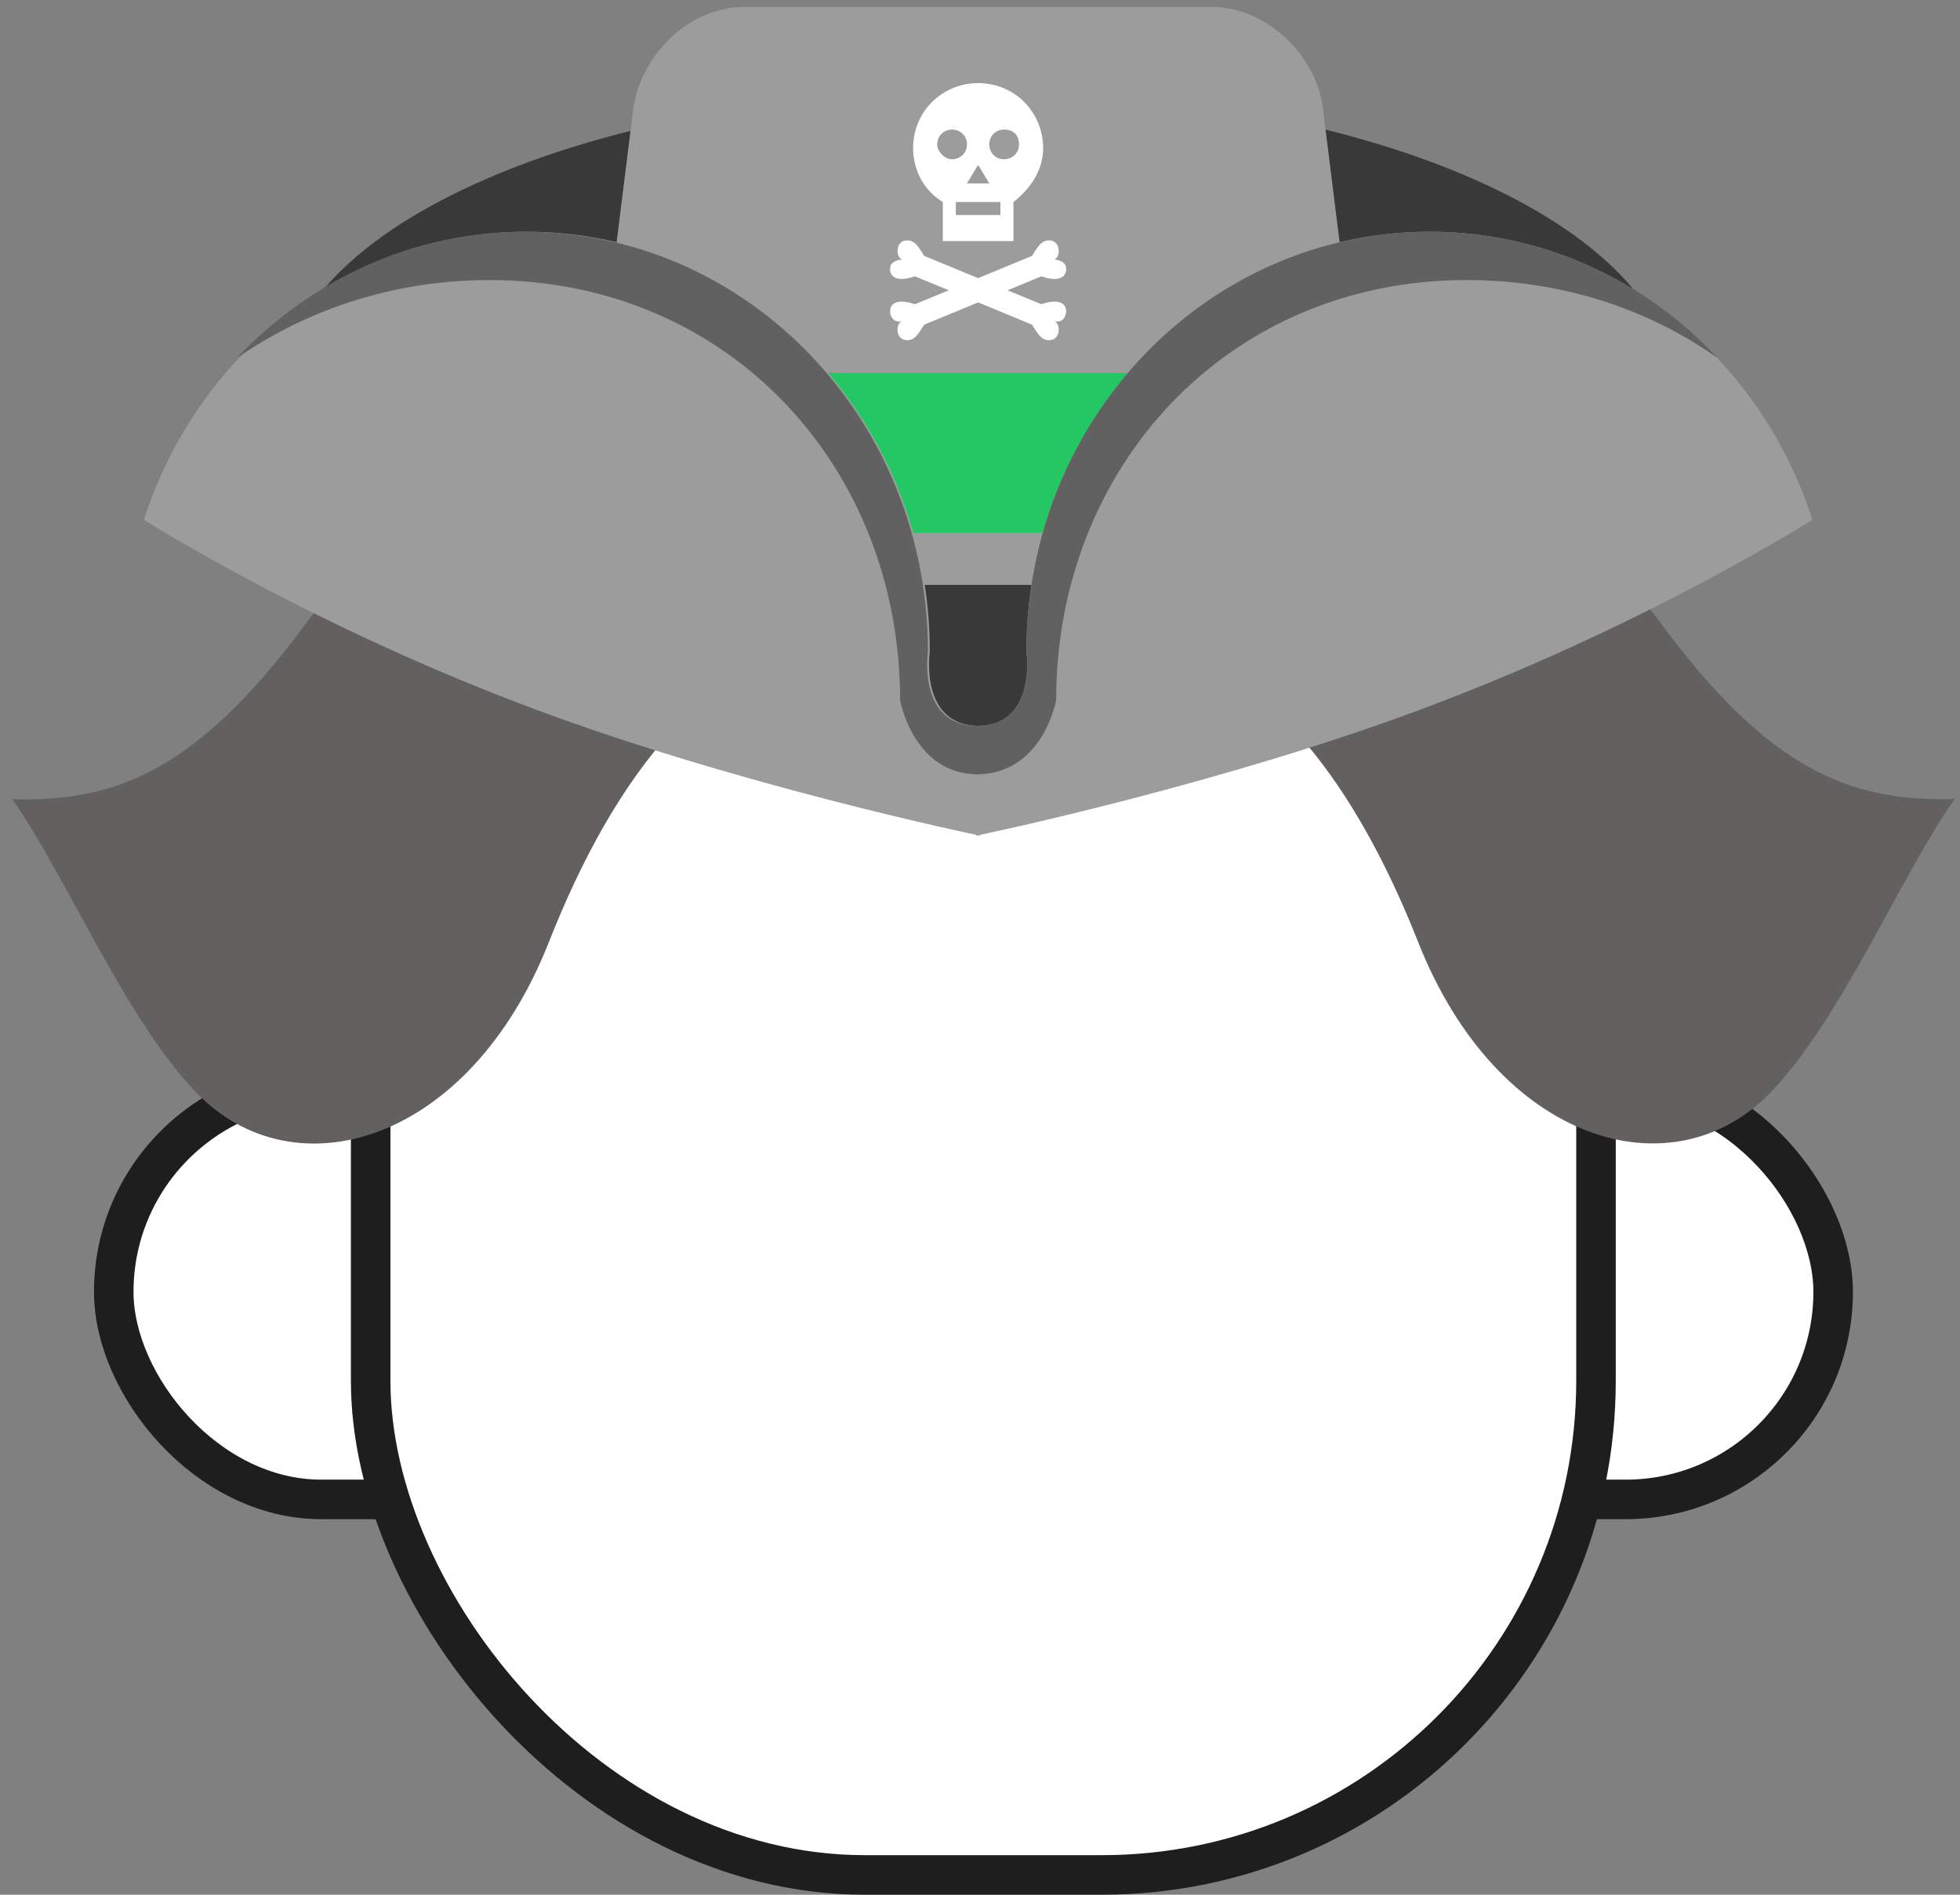 <svg width="120" height="116" viewBox="0 0 120 116" fill="none" xmlns="http://www.w3.org/2000/svg">
<rect x="0" y="0" width="120" height="116" fill="#808080" stroke="none"/>
<rect x="6.964" y="66.387" width="105.27" height="25.41" rx="12.705" fill="white" stroke="#1E1E1E" stroke-width="2.42"/>
<rect x="22.694" y="34.927" width="75.02" height="79.86" rx="30.25" fill="white" stroke="#1E1E1E" stroke-width="2.42"/>
<path d="M101.479 37.888C87.2 18.455 69.048 21.418 60.985 32.389C60.695 32.789 60.392 33.326 60.103 33.891C59.91 33.574 59.703 33.271 59.51 33.009C51.488 21.956 33.267 18.399 18.933 37.902C12.125 47.178 7.163 49.108 0.754 48.928C3.993 53.518 7.673 62.394 12.014 66.887C18.024 73.117 28.733 70.016 33.598 57.694C40.118 41.169 48.966 37.117 60.213 37.117C71.46 37.117 80.294 41.169 86.828 57.681C91.693 70.002 102.402 73.117 108.411 66.874C112.753 62.367 116.433 53.49 119.672 48.915C113.249 49.094 108.287 47.164 101.479 37.888Z" fill="#626160"/>
<path d="M102.545 24.085C102.545 34.323 83.433 46.154 59.885 46.154C36.337 46.154 17.225 34.323 17.225 24.085C17.225 13.847 36.337 5.542 59.885 5.542C83.433 5.428 102.545 13.733 102.545 24.085Z" fill="#393939"/>
<path d="M84.627 35.802L80.987 6.566C80.532 3.267 77.46 0.423 74.162 0.423H45.608C42.309 0.423 39.351 3.153 38.782 6.566L35.142 35.802H84.627Z" fill="#9C9C9C"/>
<path d="M84.571 35.802L80.93 6.566C80.703 4.973 79.906 3.495 78.769 2.471C78.086 2.357 77.29 2.243 76.38 2.357C71.488 2.698 67.393 8.272 59.885 8.272C52.377 8.272 48.281 2.698 43.39 2.357C42.48 2.243 41.683 2.357 41.001 2.471C39.863 3.608 39.067 4.973 38.839 6.566L35.199 35.802H84.571Z" fill="#9C9C9C"/>
<path d="M35.654 32.617H84.115L82.978 22.834H36.791L35.654 32.617Z" fill="#23C865"/>
<path d="M63.866 9.069C63.866 6.907 62.16 5.087 59.885 5.087C57.723 5.087 55.903 6.794 55.903 9.069C55.903 10.434 56.586 11.685 57.723 12.368V14.757H62.046V12.368C63.07 11.572 63.866 10.434 63.866 9.069Z" fill="white"/>
<path d="M59.202 8.841C59.202 9.41 58.747 9.751 58.292 9.751C57.837 9.751 57.382 9.296 57.382 8.841C57.382 8.272 57.837 7.931 58.292 7.931C58.747 7.931 59.202 8.272 59.202 8.841Z" fill="#9C9C9C"/>
<path d="M62.387 8.841C62.387 9.41 61.932 9.751 61.477 9.751C60.908 9.751 60.567 9.296 60.567 8.841C60.567 8.272 61.022 7.931 61.477 7.931C62.046 7.931 62.387 8.272 62.387 8.841Z" fill="#9C9C9C"/>
<path d="M59.885 11.23H59.202L59.543 10.661L59.885 10.093L60.226 10.661L60.567 11.23H59.885Z" fill="#9C9C9C"/>
<path d="M61.25 12.368H58.52V13.164H61.25V12.368Z" fill="#9C9C9C"/>
<path d="M64.549 15.894C64.776 15.781 64.89 15.439 64.776 15.098C64.663 14.757 64.321 14.643 63.98 14.757C63.639 14.871 63.411 15.326 63.184 15.667L56.017 18.625C55.676 18.511 55.221 18.397 54.879 18.511C54.538 18.625 54.424 18.966 54.538 19.307C54.652 19.648 54.993 19.762 55.221 19.648C54.993 19.762 54.879 20.104 54.993 20.445C55.107 20.786 55.448 20.9 55.789 20.786C56.131 20.672 56.358 20.217 56.586 19.876L63.753 16.918C64.094 17.032 64.549 17.146 64.89 17.032C65.231 16.918 65.345 16.577 65.231 16.236C65.118 16.008 64.776 15.894 64.549 15.894Z" fill="white"/>
<path d="M55.221 15.894C54.993 15.781 54.879 15.439 54.993 15.098C55.107 14.757 55.448 14.643 55.789 14.757C56.131 14.871 56.358 15.326 56.586 15.667L63.753 18.625C64.094 18.511 64.549 18.397 64.89 18.511C65.231 18.625 65.345 18.966 65.231 19.307C65.118 19.648 64.776 19.762 64.549 19.648C64.776 19.762 64.89 20.104 64.776 20.445C64.663 20.786 64.321 20.9 63.98 20.786C63.639 20.672 63.411 20.217 63.184 19.876L56.017 16.918C55.676 17.032 55.221 17.146 54.879 17.032C54.538 16.918 54.424 16.577 54.538 16.236C54.652 16.008 54.993 15.894 55.221 15.894Z" fill="white"/>
<path d="M8.807 31.821C12.106 21.582 21.32 14.188 32.241 14.188C45.892 14.188 56.927 25.678 56.927 39.898C56.927 39.898 56.244 44.448 59.998 44.448V51.16C59.998 51.16 44.527 47.974 31.559 42.969C18.476 37.964 8.807 31.821 8.807 31.821Z" fill="#9C9C9C"/>
<path d="M110.963 31.821C107.664 21.582 98.449 14.188 87.528 14.188C73.877 14.188 62.842 25.678 62.842 39.898C62.842 39.898 63.525 44.448 59.771 44.448V51.16C59.771 51.16 75.242 47.974 88.211 42.969C101.293 37.964 110.963 31.821 110.963 31.821Z" fill="#9C9C9C"/>
<path d="M29.966 17.146C44.641 17.146 55.107 28.635 55.107 42.855C55.107 42.855 55.903 47.406 59.885 47.406V44.448C56.131 44.448 56.813 39.898 56.813 39.898C56.813 25.678 45.779 14.188 32.127 14.188C25.188 14.188 19.045 17.146 14.495 21.924C18.931 18.852 24.278 17.146 29.966 17.146Z" fill="#626161"/>
<path d="M64.663 42.855C64.663 28.635 75.128 17.146 89.803 17.146C95.491 17.146 100.838 18.852 105.161 21.924C100.724 17.146 94.468 14.188 87.528 14.188C73.877 14.188 62.842 25.678 62.842 39.898C62.842 39.898 63.525 44.448 59.771 44.448V47.406C63.866 47.406 64.663 42.855 64.663 42.855Z" fill="#626161"/>
</svg>
